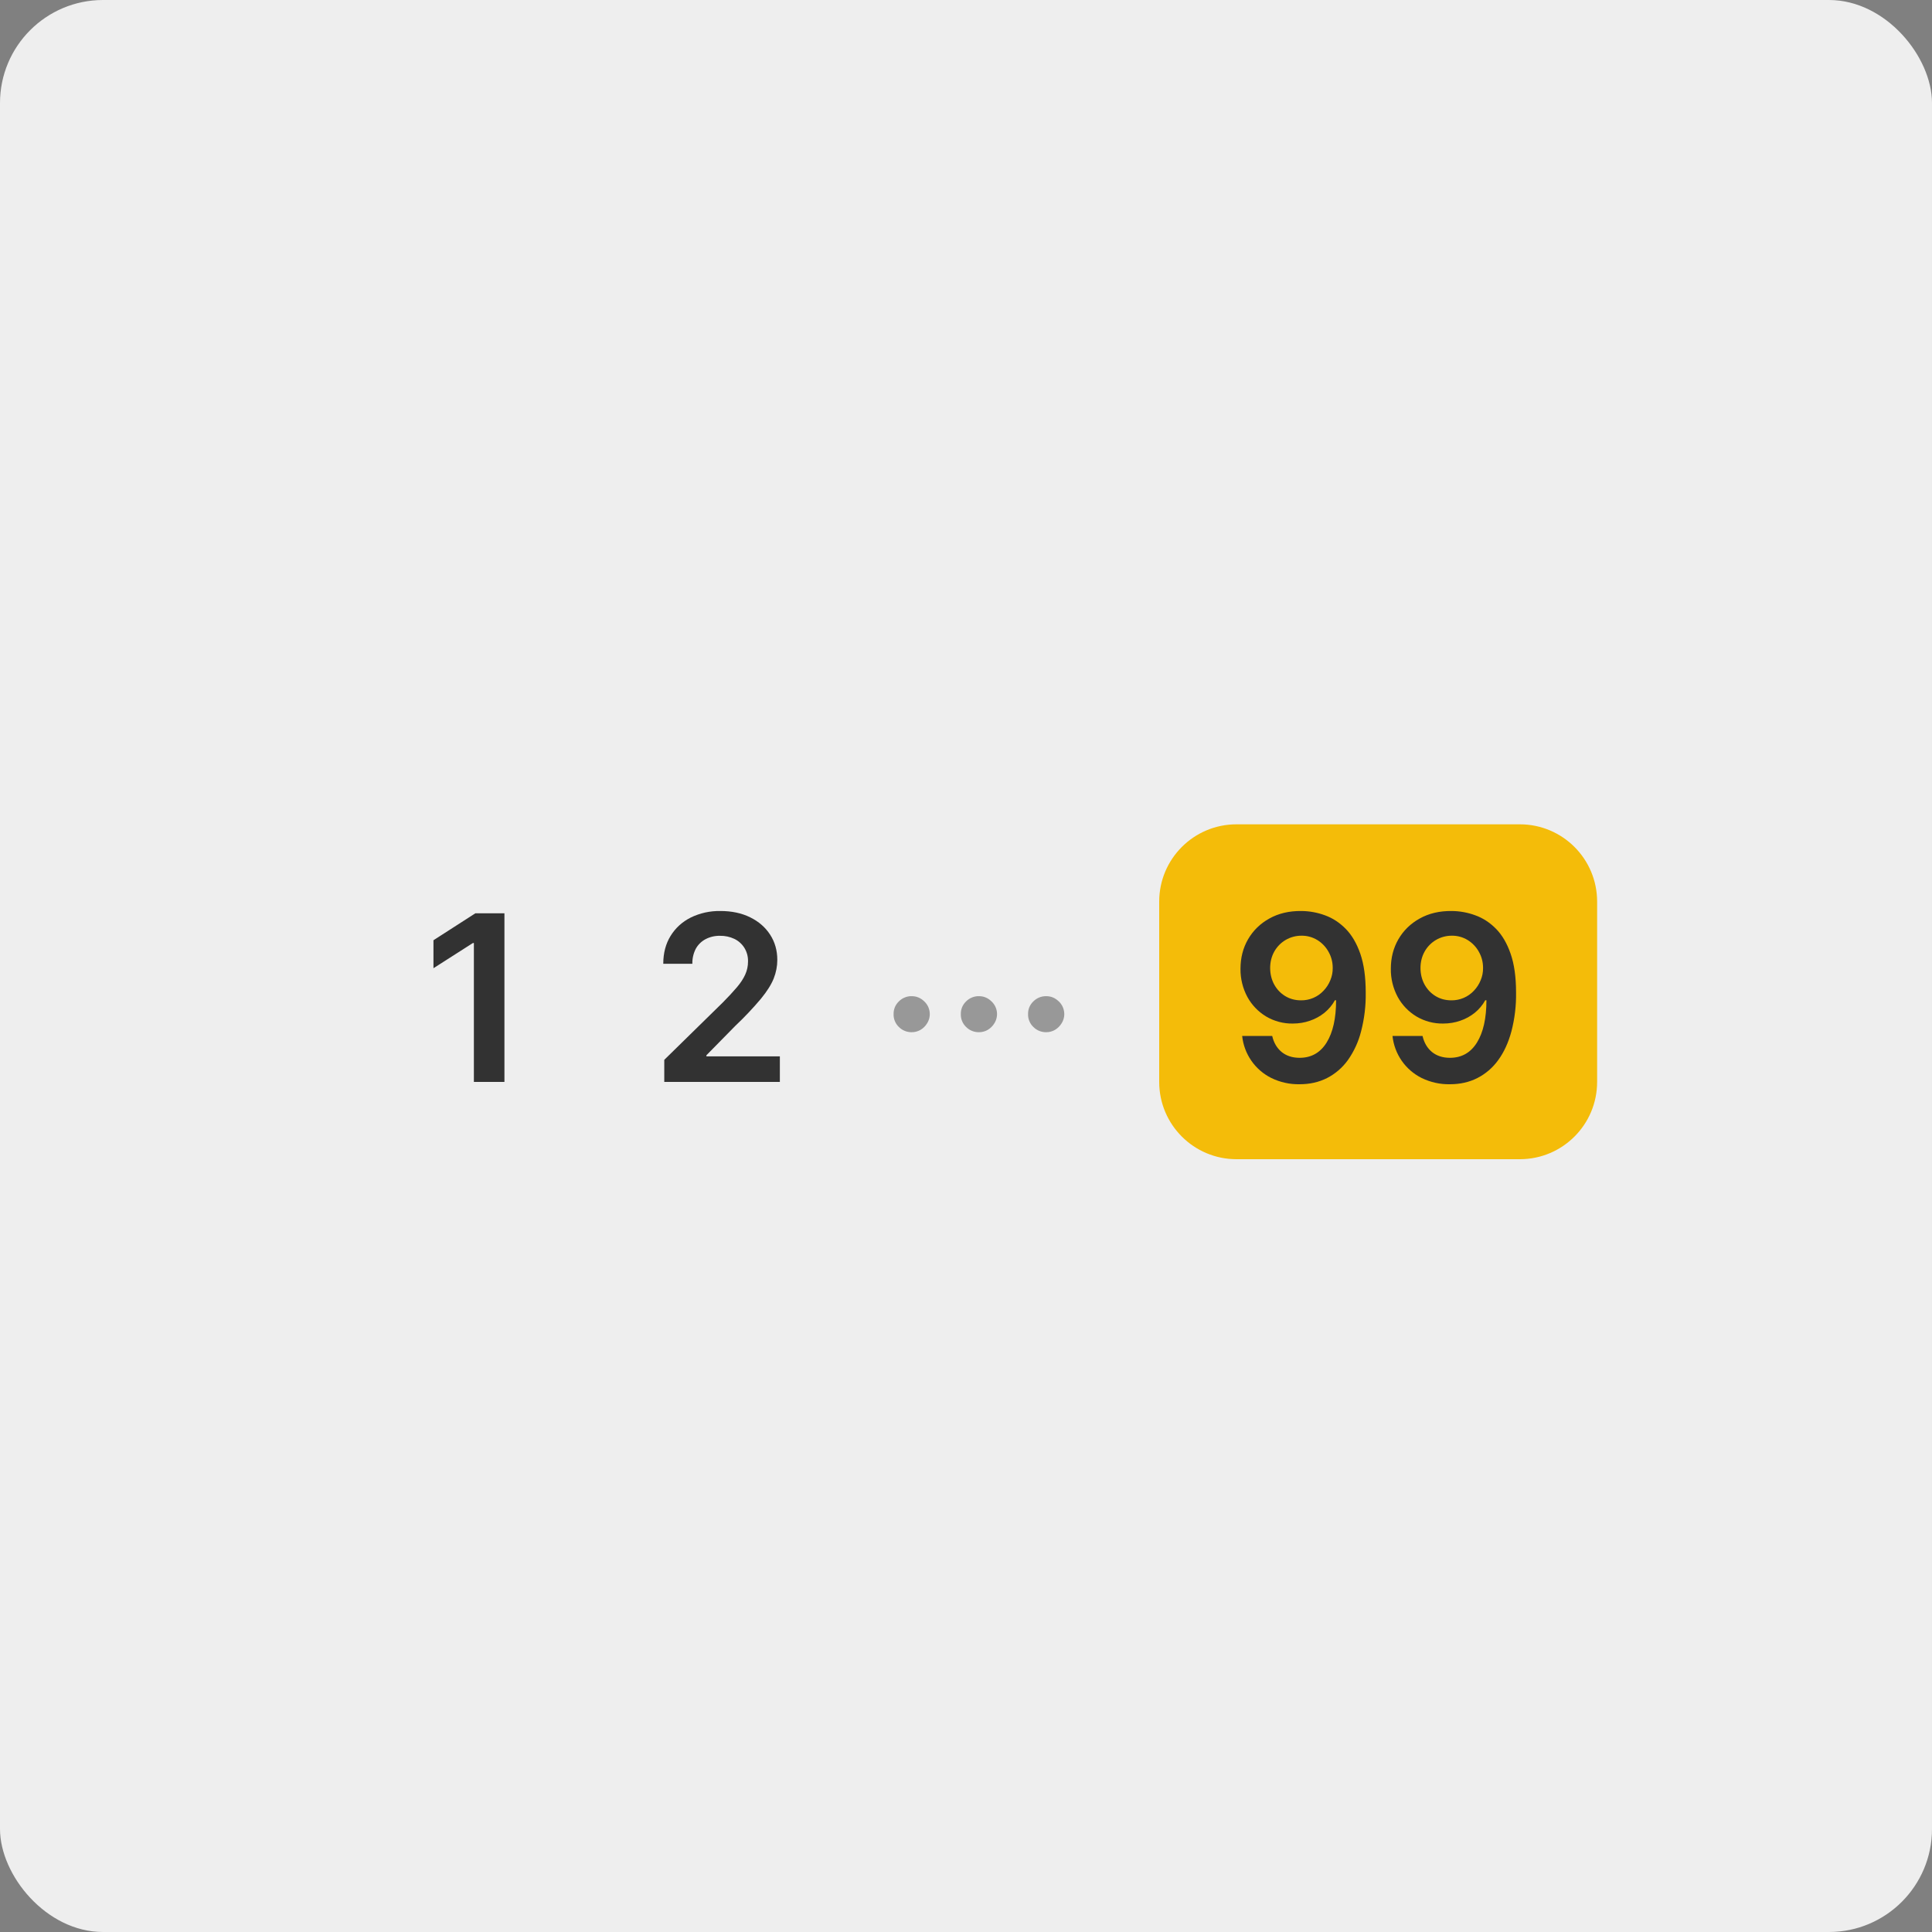 <svg width="75" height="75" viewBox="0 0 75 75" fill="none" xmlns="http://www.w3.org/2000/svg">
<rect x="0" y="0" width="75" height="75" fill="#808080" stroke="none"/>
<rect width="75" height="75" rx="4" fill="#EEEEEE"/>
<path d="M59 32H48C46.343 32 45 33.343 45 35V42C45 43.657 46.343 45 48 45H59C60.657 45 62 43.657 62 42V35C62 33.343 60.657 32 59 32Z" fill="#F4BC09"/>
<path d="M19.582 35.454V42H18.396V36.608H18.358L16.827 37.586V36.5L18.454 35.454H19.582ZM25.787 42V41.143L28.059 38.916C28.277 38.696 28.458 38.501 28.602 38.331C28.747 38.161 28.856 37.995 28.928 37.836C29.001 37.676 29.038 37.506 29.038 37.324C29.043 37.138 28.994 36.953 28.896 36.794C28.802 36.645 28.669 36.525 28.51 36.448C28.335 36.365 28.143 36.324 27.95 36.328C27.753 36.324 27.559 36.369 27.385 36.461C27.226 36.546 27.094 36.676 27.008 36.835C26.917 37.014 26.872 37.213 26.877 37.414H25.748C25.748 36.998 25.843 36.637 26.033 36.33C26.223 36.023 26.483 35.786 26.816 35.618C27.174 35.444 27.568 35.358 27.966 35.365C28.406 35.365 28.791 35.447 29.123 35.611C29.456 35.775 29.713 36 29.897 36.285C30.082 36.571 30.175 36.897 30.175 37.264C30.175 37.509 30.128 37.749 30.035 37.986C29.94 38.222 29.775 38.484 29.539 38.772C29.23 39.139 28.9 39.488 28.551 39.817L27.423 40.965V41.009H30.274V42H25.787Z" fill="#323232"/>
<path d="M50.518 35.365C50.83 35.367 51.139 35.423 51.432 35.531C51.73 35.638 51.999 35.813 52.238 36.055C52.476 36.296 52.666 36.619 52.807 37.024C52.947 37.429 53.017 37.929 53.017 38.526C53.026 39.035 52.965 39.542 52.838 40.034C52.737 40.436 52.563 40.816 52.324 41.154C52.113 41.447 51.836 41.686 51.515 41.85C51.2 42.01 50.845 42.09 50.451 42.09C50.07 42.098 49.693 42.014 49.351 41.847C49.041 41.692 48.775 41.462 48.577 41.177C48.38 40.892 48.257 40.562 48.221 40.217H49.387C49.447 40.477 49.567 40.683 49.751 40.837C49.936 40.987 50.17 41.064 50.451 41.064C50.905 41.064 51.254 40.866 51.499 40.472C51.744 40.078 51.867 39.53 51.867 38.829H51.822C51.719 39.016 51.581 39.18 51.416 39.315C51.247 39.451 51.055 39.556 50.85 39.625C50.642 39.698 50.42 39.734 50.186 39.734C49.822 39.74 49.463 39.644 49.15 39.459C48.846 39.276 48.596 39.016 48.425 38.705C48.244 38.369 48.151 37.992 48.156 37.609C48.156 37.182 48.254 36.8 48.45 36.461C48.648 36.121 48.924 35.851 49.278 35.656C49.632 35.458 50.045 35.36 50.518 35.365ZM50.521 36.324C50.305 36.323 50.093 36.381 49.906 36.49C49.72 36.6 49.567 36.758 49.463 36.947C49.359 37.137 49.307 37.349 49.307 37.583C49.309 37.815 49.361 38.026 49.463 38.216C49.568 38.406 49.709 38.556 49.888 38.666C50.07 38.777 50.276 38.833 50.508 38.833C50.671 38.835 50.834 38.802 50.984 38.738C51.134 38.674 51.269 38.579 51.381 38.459C51.493 38.342 51.582 38.204 51.643 38.053C51.707 37.901 51.739 37.738 51.736 37.573C51.736 37.35 51.683 37.143 51.576 36.953C51.474 36.766 51.326 36.609 51.145 36.496C50.958 36.38 50.741 36.32 50.521 36.324ZM56.354 35.365C56.666 35.367 56.975 35.423 57.268 35.531C57.566 35.638 57.835 35.813 58.074 36.055C58.312 36.296 58.502 36.619 58.642 37.024C58.783 37.429 58.853 37.929 58.853 38.526C58.862 39.035 58.801 39.542 58.674 40.034C58.555 40.476 58.384 40.848 58.16 41.154C57.949 41.447 57.672 41.686 57.351 41.85C57.036 42.01 56.681 42.09 56.287 42.09C55.906 42.098 55.529 42.014 55.187 41.847C54.877 41.692 54.611 41.462 54.413 41.177C54.216 40.892 54.093 40.562 54.057 40.217H55.223C55.283 40.477 55.403 40.683 55.587 40.837C55.772 40.987 56.006 41.064 56.287 41.064C56.741 41.064 57.09 40.866 57.335 40.472C57.58 40.078 57.703 39.53 57.703 38.829H57.658C57.555 39.016 57.417 39.18 57.252 39.315C57.083 39.451 56.891 39.556 56.686 39.625C56.478 39.698 56.256 39.734 56.022 39.734C55.658 39.74 55.299 39.644 54.986 39.459C54.682 39.276 54.432 39.016 54.261 38.705C54.08 38.369 53.987 37.992 53.992 37.609C53.992 37.182 54.09 36.8 54.286 36.461C54.484 36.121 54.76 35.851 55.114 35.656C55.468 35.458 55.881 35.36 56.354 35.365ZM56.357 36.324C56.141 36.323 55.928 36.381 55.742 36.49C55.556 36.6 55.403 36.758 55.299 36.947C55.195 37.137 55.143 37.349 55.143 37.583C55.145 37.815 55.197 38.026 55.299 38.216C55.404 38.406 55.545 38.556 55.724 38.666C55.906 38.777 56.112 38.833 56.344 38.833C56.507 38.835 56.669 38.802 56.82 38.738C56.97 38.674 57.105 38.579 57.217 38.459C57.329 38.342 57.418 38.204 57.479 38.053C57.543 37.901 57.575 37.738 57.572 37.573C57.572 37.35 57.519 37.143 57.412 36.953C57.31 36.766 57.162 36.609 56.981 36.496C56.794 36.38 56.577 36.32 56.357 36.324Z" fill="#323232"/>
<path d="M35.392 40.07C35.299 40.071 35.207 40.054 35.122 40.019C35.036 39.984 34.958 39.932 34.893 39.866C34.826 39.802 34.773 39.724 34.738 39.638C34.703 39.552 34.686 39.46 34.689 39.367C34.687 39.275 34.704 39.184 34.739 39.099C34.774 39.015 34.827 38.938 34.893 38.875C34.958 38.809 35.036 38.757 35.122 38.722C35.207 38.687 35.299 38.669 35.392 38.671C35.579 38.671 35.742 38.739 35.881 38.875C35.995 38.981 36.068 39.124 36.088 39.279C36.109 39.433 36.075 39.59 35.992 39.722C35.93 39.827 35.842 39.915 35.737 39.978C35.633 40.039 35.513 40.071 35.392 40.07ZM38.002 40.07C37.909 40.071 37.817 40.054 37.732 40.019C37.646 39.984 37.568 39.932 37.503 39.866C37.436 39.802 37.383 39.724 37.348 39.638C37.313 39.552 37.296 39.46 37.299 39.367C37.297 39.275 37.314 39.184 37.349 39.099C37.384 39.015 37.437 38.938 37.503 38.875C37.568 38.809 37.646 38.757 37.732 38.722C37.817 38.687 37.909 38.669 38.002 38.671C38.19 38.671 38.352 38.739 38.491 38.875C38.605 38.981 38.678 39.124 38.699 39.278C38.719 39.433 38.685 39.59 38.603 39.722C38.54 39.827 38.452 39.915 38.347 39.978C38.243 40.039 38.123 40.071 38.002 40.07ZM40.612 40.07C40.52 40.071 40.428 40.054 40.342 40.019C40.257 39.984 40.179 39.932 40.114 39.866C40.047 39.802 39.994 39.724 39.959 39.638C39.923 39.552 39.906 39.46 39.909 39.367C39.907 39.275 39.924 39.184 39.959 39.099C39.995 39.014 40.047 38.938 40.114 38.875C40.179 38.809 40.257 38.757 40.342 38.722C40.428 38.687 40.52 38.67 40.612 38.671C40.8 38.671 40.962 38.739 41.102 38.875C41.216 38.981 41.289 39.124 41.309 39.279C41.33 39.433 41.296 39.59 41.213 39.722C41.15 39.827 41.062 39.915 40.957 39.978C40.853 40.039 40.733 40.071 40.612 40.07Z" fill="#989898"/>
</svg>

